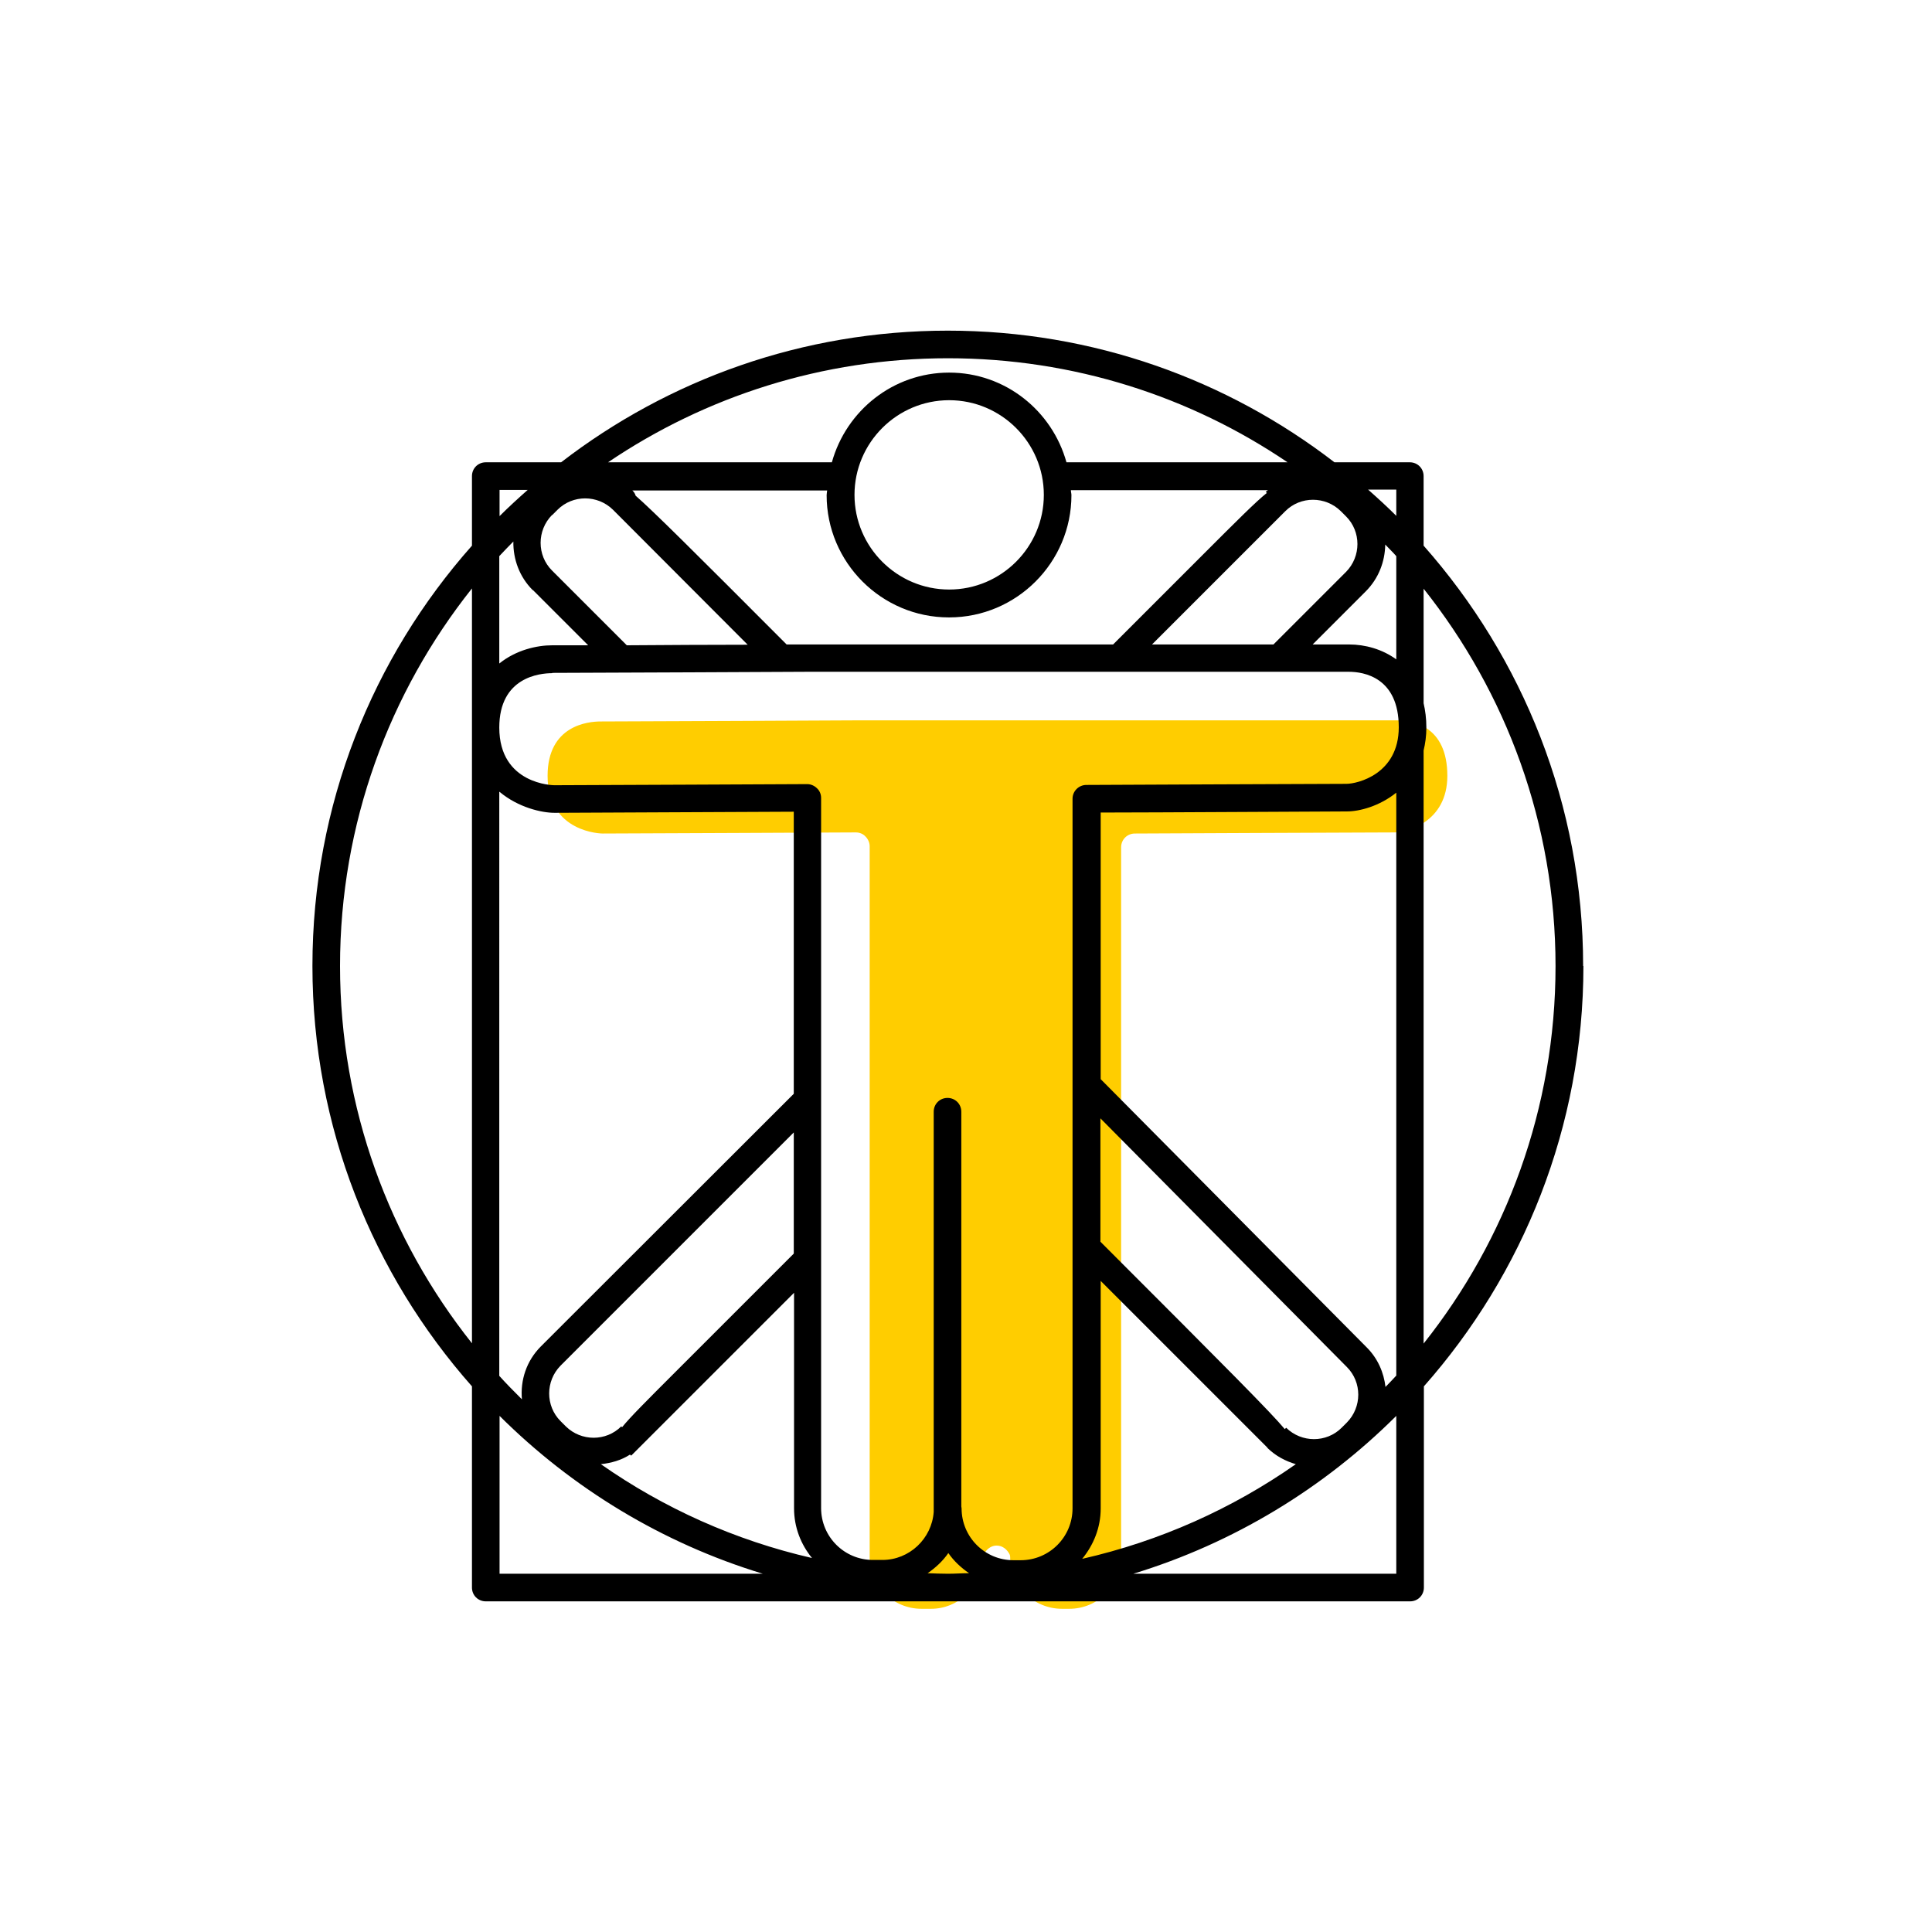<?xml version="1.0" encoding="UTF-8"?><svg width="70" height="70" xmlns="http://www.w3.org/2000/svg" viewBox="-10 -10 70 70"><rect x="-10" y="-10" width="70" height="70" fill="white"/><g id="uuid-297bfbfe-edf6-4272-8884-c38345aac902"><path d="M11.84,20.2c.66,0,9.17-.04,9.17-.04h0c.13,0,.26,.05,.35,.15,.09,.09,.15,.22,.15,.35v25.75c0,1.04,.84,1.88,1.88,1.88h.34c.99,0,1.79-.77,1.86-1.74h0c.02-.32,.27-.56,.53-.55,.2,0,.38,.14,.47,.34,0,.02,.01,.05,.01,.07,0,1.04,.84,1.88,1.88,1.88h.26c1.04,0,1.88-.84,1.88-1.88V20.7c0-.28,.22-.5,.5-.5,0,0,8.7-.04,9.42-.04,.4,0,1.9-.35,1.9-2.05,0-1.82-1.27-2.01-1.81-2.01H21.01s-8.21,.04-9.25,.04c-.45,0-1.92,.14-1.92,1.97,0,2.07,1.97,2.09,1.99,2.09Z" fill="#ffcd00" stroke-width="0"/><path d="M47.36,25c0-5.84-2.19-11.17-5.78-15.23v-2.52c0-.28-.22-.5-.5-.5h-2.73c-3.88-2.99-8.74-4.77-14.01-4.77s-10.13,1.78-14.01,4.77h-2.73c-.28,0-.5,.22-.5,.5v2.52C3.5,13.83,1.32,19.16,1.32,25s2.19,11.17,5.78,15.23v7.29c0,.28,.22,.5,.5,.5H41.09c.28,0,.5-.22,.5-.5v-7.29c3.59-4.06,5.78-9.4,5.78-15.23Zm-1,0c0,5.16-1.79,9.92-4.78,13.68V17.19c.06-.25,.1-.52,.1-.83,0-.33-.04-.62-.1-.88v-4.15c2.99,3.76,4.78,8.51,4.78,13.68ZM24.39,4.5c1.89,0,3.43,1.54,3.43,3.43s-1.54,3.43-3.43,3.43-3.43-1.54-3.43-3.43,1.54-3.43,3.43-3.43Zm0,7.87c2.44,0,4.43-1.99,4.43-4.43,0-.06-.02-.12-.02-.18h7.14s-.05,.04-.08,.06h0l.04,.04c-.39,.31-1.05,.97-2.32,2.24l-3.25,3.25h-11.08s-.29,0-.75,0c-3.4-3.41-4.83-4.83-5.47-5.39-.02-.07-.06-.14-.12-.19h7.06s-.02,.11-.02,.17c0,2.44,1.99,4.43,4.43,4.43Zm14.19-3.85l.19,.19c.55,.55,.55,1.45,0,2.01l-2.63,2.63h-4.4l2.55-2.55c1.25-1.25,2.12-2.12,2.28-2.28,.55-.55,1.45-.55,2.01,0Zm-28.57,.14l.19-.19c.55-.55,1.45-.55,2.01,0h0l4.88,4.89c-1.3,0-2.97,.01-4.38,.02l-2.71-2.71c-.55-.55-.55-1.45,0-2.01Zm0,5.72c1.04,0,9.25-.04,9.25-.04h19.61c.54,0,1.81,.2,1.81,2.01,0,1.7-1.5,2.05-1.9,2.05-.72,0-9.42,.04-9.42,.04-.27,0-.5,.22-.5,.5v25.71c0,1.04-.84,1.88-1.88,1.88h-.26c-1.04,0-1.88-.84-1.88-1.88,0-.02-.01-.05-.01-.07v-14.3c0-.28-.22-.5-.5-.5s-.5,.22-.5,.5v14.5h0c-.07,.97-.88,1.74-1.86,1.74h-.34c-1.04,0-1.88-.84-1.88-1.88V18.91c0-.13-.05-.26-.15-.35-.09-.09-.22-.15-.35-.15h0s-8.51,.04-9.17,.04c-.02,0-1.99-.02-1.99-2.09,0-1.83,1.47-1.97,1.92-1.97Zm28.79,27.16l-.19,.19c-.55,.55-1.45,.55-2.01,0l-.05,.05c-.5-.6-2.05-2.16-6.68-6.79v-4.47l8.93,9.01c.55,.55,.55,1.45,0,2.01Zm-28.49-.05c-.55-.55-.55-1.45,0-2.01l8.45-8.45v4.39l-4.31,4.31c-1.05,1.05-1.63,1.63-1.91,1.98l-.03-.03c-.55,.55-1.45,.55-2.01,0l-.19-.19ZM40.59,13.89c-.51-.37-1.13-.54-1.71-.54h-1.32l1.92-1.92c.47-.47,.7-1.08,.71-1.7,.13,.14,.27,.27,.4,.42v3.74Zm-31.28-2.51l2,2c-.63,0-1.1,0-1.3,0-.56,0-1.31,.17-1.92,.66v-3.89c.17-.18,.34-.36,.51-.53-.01,.64,.22,1.28,.7,1.76Zm-1.21,7.31c.68,.57,1.53,.76,1.99,.76,.56,0,6.84-.03,8.67-.04v10.22l-9.16,9.15c-.53,.53-.75,1.23-.69,1.92-.28-.28-.56-.56-.82-.85V18.69Zm4.73,24.02l.04,.03,.35-.35h0c.27-.27,2.72-2.72,5.55-5.55v7.81c0,.69,.25,1.31,.65,1.8-2.79-.64-5.38-1.81-7.65-3.4,.37-.04,.74-.14,1.06-.35Zm10.78,4.29c.29-.2,.55-.44,.75-.73,.2,.29,.46,.53,.75,.73-.25,0-.51,.02-.76,.02s-.49-.01-.74-.02Zm6.27-2.35v-8.24l6.03,6.03h0l.02,.03c.3,.29,.65,.47,1.02,.58-2.3,1.61-4.92,2.79-7.74,3.43,.41-.5,.67-1.13,.67-1.82Zm10.32-4.39c-.06-.53-.28-1.04-.68-1.44l-9.64-9.72v-9.66c1.86,0,8.31-.04,8.92-.04,.46,0,1.18-.19,1.79-.68v21.12c-.13,.14-.26,.28-.39,.41Zm.39-32.52v.95c-.33-.33-.67-.64-1.02-.95h1.02ZM24.34,2.98c4.56,0,8.8,1.39,12.31,3.77h-8.01c-.52-1.87-2.22-3.25-4.25-3.25s-3.73,1.38-4.25,3.25H12.03c3.52-2.38,7.76-3.77,12.32-3.77ZM9.12,7.75c-.35,.31-.69,.62-1.02,.95v-.95h1.02ZM2.32,25c0-5.16,1.79-9.92,4.78-13.68v27.35c-2.99-3.76-4.78-8.51-4.78-13.67Zm5.78,22.02v-5.72c2.63,2.62,5.89,4.61,9.54,5.72H8.1Zm22.96,0c3.64-1.11,6.9-3.1,9.53-5.72v5.72h-9.53Z" stroke-width="0"/></g><g id="uuid-bc594304-d07f-4957-b068-535975e61c9f"></g></svg>